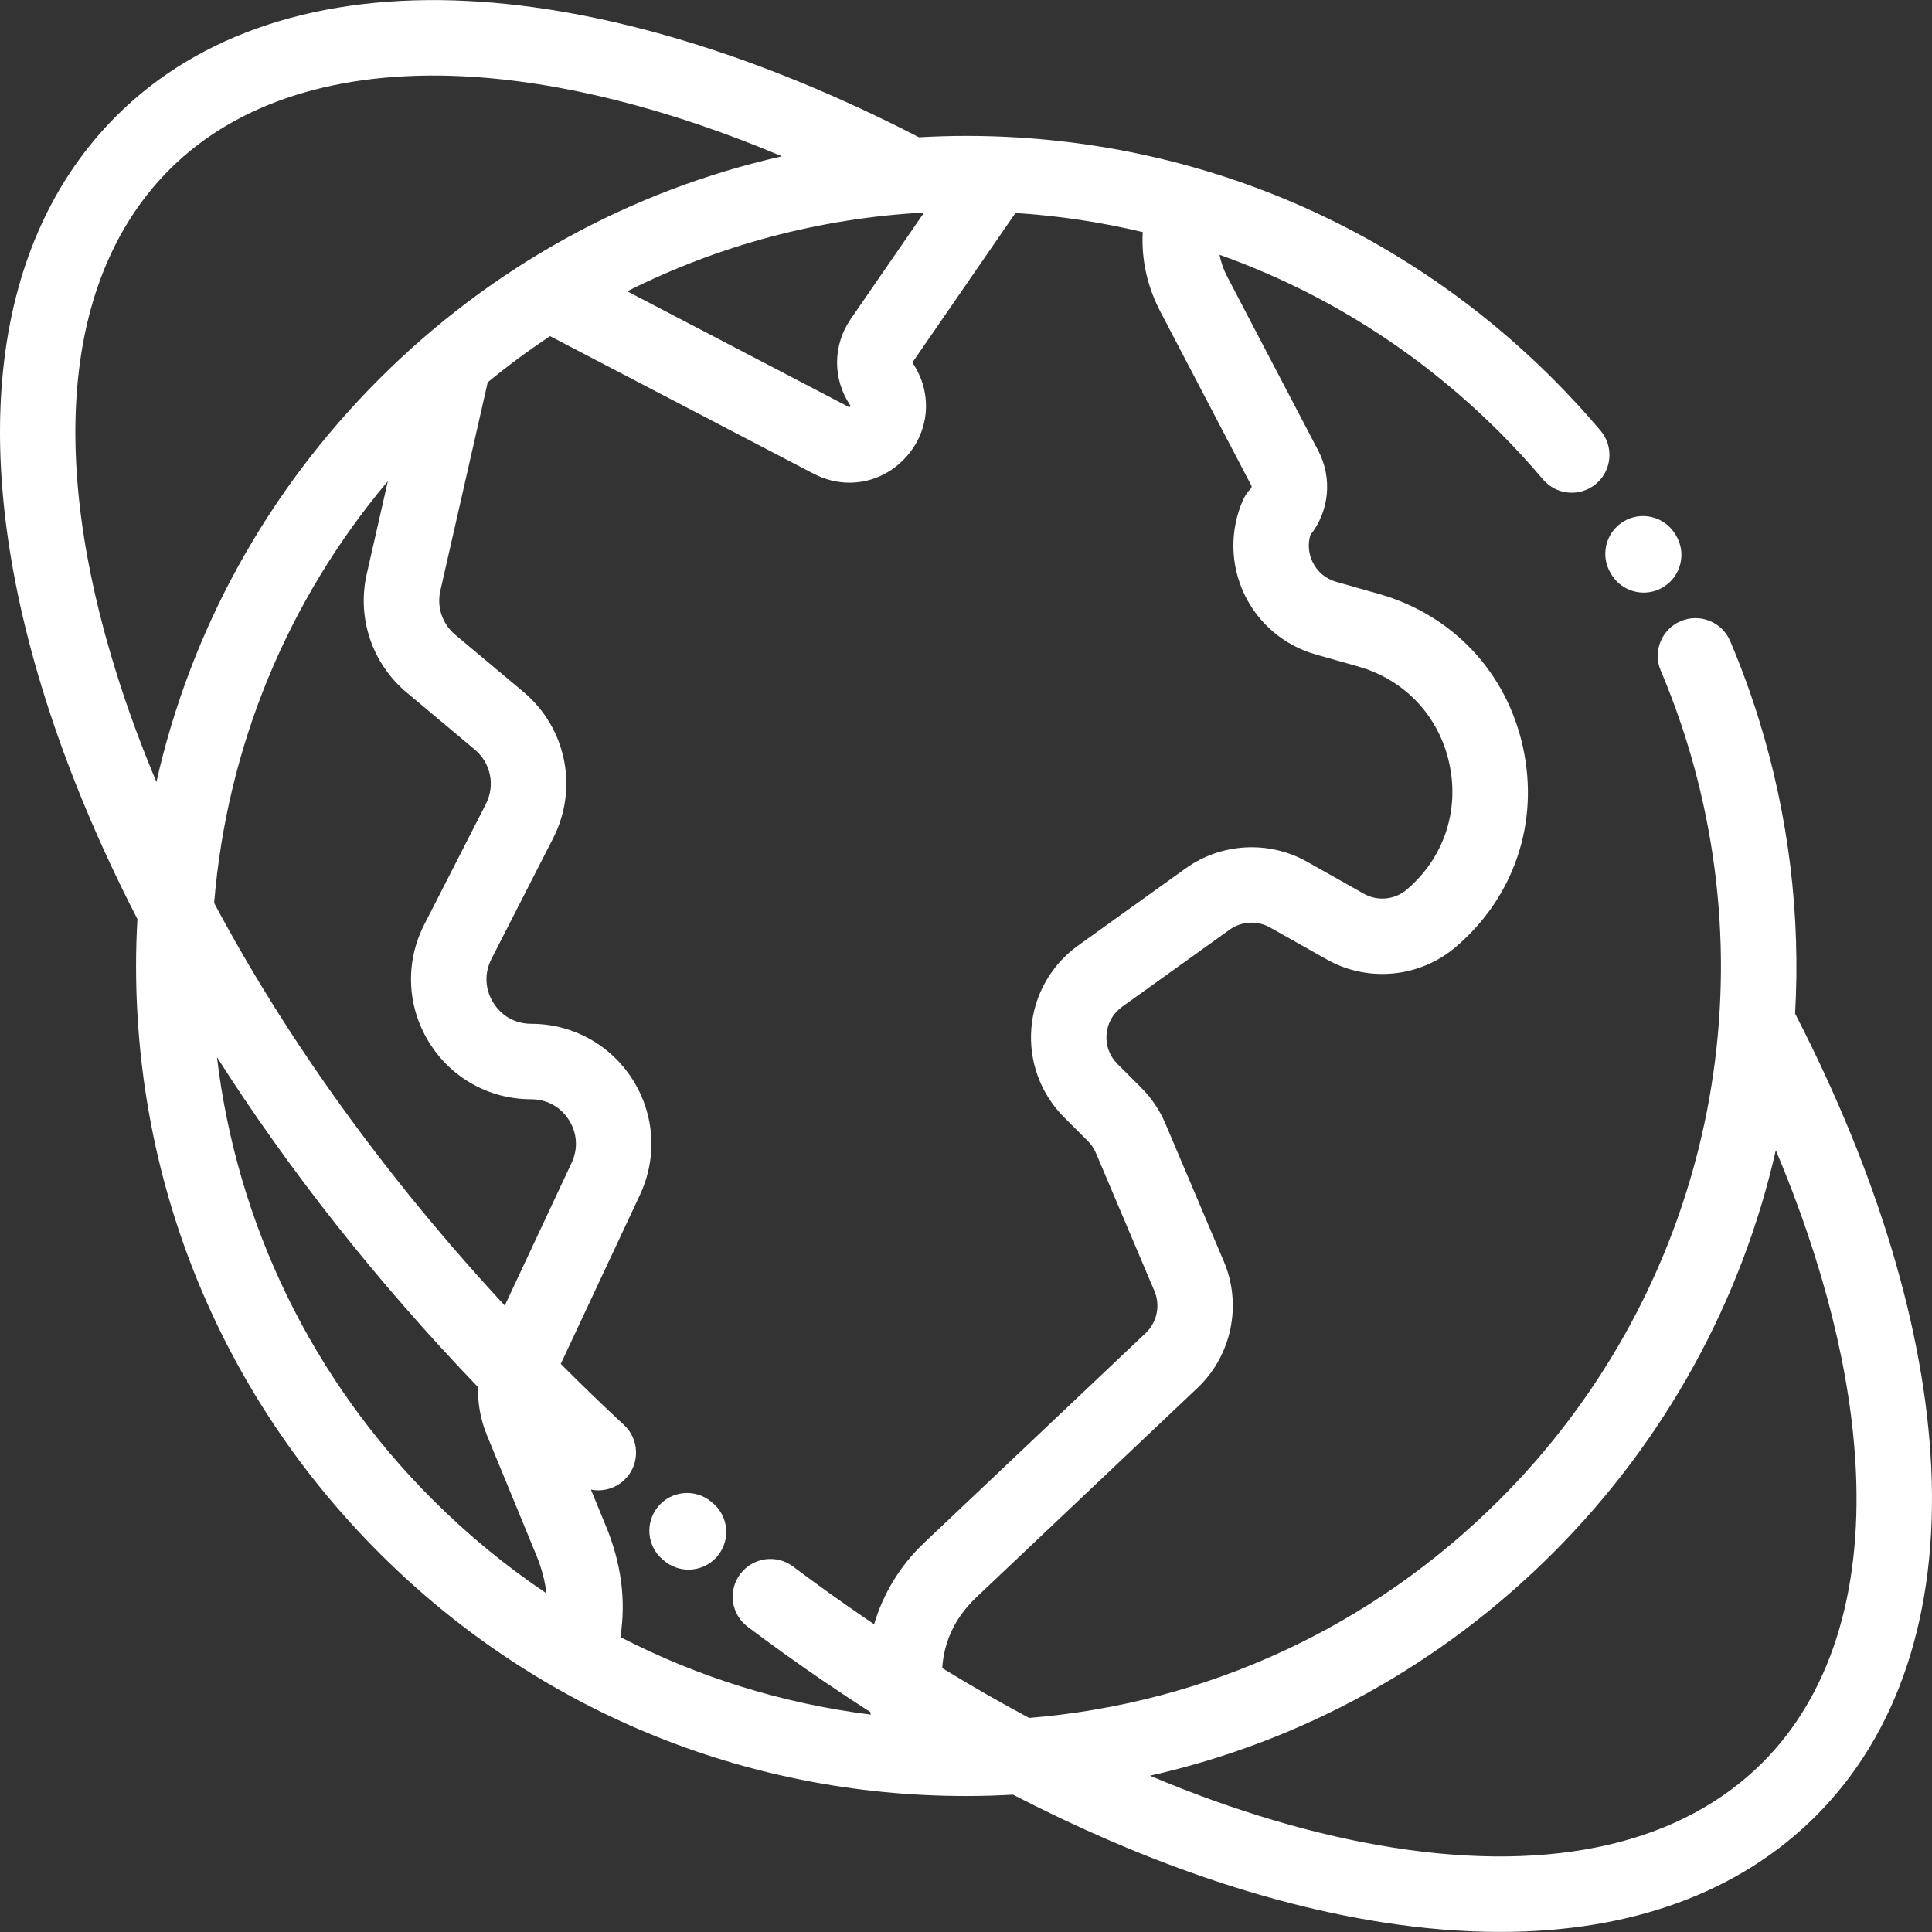 <?xml version="1.0" encoding="iso-8859-1"?>
<!-- Generator: Adobe Illustrator 19.0.0, SVG Export Plug-In . SVG Version: 6.00 Build 0)  -->
<svg xmlns="http://www.w3.org/2000/svg" xmlns:xlink="http://www.w3.org/1999/xlink" version="1.1" id="Capa_1" x="0px" y="0px" viewBox="0 0 511.999 511.999" style="enable-background:new 0 0 511.999 511.999;" xml:space="preserve" width="512px" height="512px">
<rect x="0" y="0" width="511.999" height="511.999" fill="#333333" stroke="none"/>
<g>
	<g>
		<path d="M444.158,141.889l-0.226-0.37c-2.894-4.701-9.05-6.17-13.756-3.275c-4.702,2.895-6.169,9.053-3.275,13.756l0.124,0.203    c1.877,3.118,5.183,4.843,8.576,4.843c1.756,0,3.534-0.463,5.148-1.435C445.48,152.764,447.007,146.62,444.158,141.889z" fill="#FFFFFF"/>
	</g>
</g>
<g>
	<g>
		<path d="M188.836,398.268l-0.374-0.311c-4.253-3.523-10.557-2.93-14.078,1.324c-3.523,4.254-2.93,10.557,1.324,14.078l0.374,0.312    c1.865,1.545,4.125,2.298,6.371,2.298c2.876,0,5.729-1.235,7.707-3.623C193.683,408.094,193.09,401.791,188.836,398.268z" fill="#FFFFFF"/>
	</g>
</g>
<g>
	<g>
		<path d="M511.801,388.849c-1.687-36.1-14.126-77.607-35.975-120.032c-0.033-0.063-0.072-0.12-0.106-0.182    c1.476-25.904-1.63-52.296-9.605-78.006c-2.173-7.003-4.727-13.976-7.595-20.727c-2.159-5.082-8.029-7.453-13.112-5.293    c-5.083,2.159-7.453,8.029-5.294,13.112c2.605,6.134,4.927,12.471,6.901,18.834c22.09,71.21,3.092,148.168-49.581,200.838    c-33.805,33.806-77.586,54.004-124.702,57.875c-7.645-4.084-15.329-8.491-23.028-13.21c0.397-6.313,2.929-12.973,8.961-18.684    l58.7-55.577c9.034-8.553,11.842-21.995,6.987-33.45l-15.51-36.594c-1.511-3.564-3.665-6.758-6.4-9.494l-6.304-6.305    c-2.104-2.104-3.129-4.894-2.886-7.859c0.242-2.964,1.707-5.551,4.125-7.285l28.5-20.436c3.137-2.25,7.339-2.479,10.7-0.583    l15.048,8.482c10.899,6.145,24.619,4.821,34.14-3.29c15.522-13.219,22.195-33.005,17.851-52.925    c-4.345-19.921-18.651-35.131-38.268-40.685l-11.236-3.182c-2.817-0.798-5.054-2.696-6.301-5.343    c-1.063-2.259-1.246-4.724-0.546-7.062c5.019-6.356,5.899-15.067,2.067-22.393L325.223,73.31c-0.979-1.87-1.648-3.815-2.039-5.793    c27.61,9.816,52.917,25.732,74.251,47.067c3.984,3.984,7.839,8.173,11.454,12.448c3.567,4.216,9.876,4.743,14.091,1.178    c4.217-3.566,4.744-9.875,1.179-14.091c-3.974-4.697-8.206-9.299-12.583-13.675c-41.548-41.547-96.789-64.429-155.545-64.429    c-4.183,0-8.347,0.129-12.492,0.36C201.309,14.58,159.995,2.093,123.97,0.258C84.949-1.731,52.748,8.82,30.806,30.762    c-33.087,33.087-39.775,87.865-18.834,154.24c6.082,19.28,14.313,38.91,24.442,58.551c-0.229,4.125-0.356,8.27-0.356,12.435    c0,58.757,22.881,113.998,64.429,155.545s96.789,64.429,155.545,64.429c4.165,0,8.31-0.128,12.436-0.356    c33.772,17.461,66.94,28.98,97.846,33.821c10.884,1.705,21.302,2.552,31.221,2.552c34.793,0,63.381-10.422,83.723-30.764    C503.045,459.428,513.606,427.489,511.801,388.849z M244.897,56.325L225.439,84.56c-4.752,6.897-4.814,15.852-0.157,22.813    c0.063,0.094,0.095,0.159,0.109,0.174c-0.051,0.137-0.232,0.338-0.27,0.371c-0.001,0-0.079-0.013-0.241-0.098l-58.661-30.618    C190.504,64.972,217.174,57.837,244.897,56.325z M31.043,178.986c-18.587-58.911-13.65-106.53,13.903-134.082    c17.833-17.833,44.811-26.366,78.007-24.674c25.572,1.303,54.286,8.56,84.277,21.189c-40.12,9.043-76.952,29.234-106.743,59.025    c-29.802,29.802-49.996,66.648-59.035,106.784C37.471,197.749,33.988,188.321,31.043,178.986z M102.787,127.505l-5.606,24.658    c-2.625,11.674,1.443,23.697,10.616,31.38l18.021,15.094c4.255,3.565,5.463,9.507,2.938,14.449l-16.314,31.921    c-5.082,9.945-4.637,21.568,1.192,31.095c5.829,9.526,15.977,15.212,27.145,15.212c4.128,0,7.765,1.998,9.979,5.48    c2.216,3.484,2.481,7.625,0.73,11.363l-17.721,37.829c-31.515-34.029-57.686-70.372-77.017-106.677    C60.139,197.98,76.103,159.222,102.787,127.505z M114.627,397.394c-32.013-32.014-51.83-72.971-57.129-117.237    c19.118,30.034,42.439,59.59,69.17,87.435c-0.092,4.341,0.698,8.701,2.381,12.786l13,31.572c1.459,3.543,2.379,6.947,2.765,10.303    C134.084,415.043,123.973,406.74,114.627,397.394z M231.652,430.437c-0.809-0.546-1.618-1.086-2.427-1.638    c-6.368-4.349-12.779-8.944-19.057-13.657c-4.417-3.316-10.684-2.425-13.999,1.991s-2.425,10.684,1.991,13.999    c6.515,4.893,13.172,9.664,19.788,14.181c4.221,2.883,8.446,5.669,12.67,8.378c0.046,0.232,0.091,0.465,0.141,0.697    c-23.327-2.924-45.715-9.893-66.346-20.55c1.528-9.79,0.245-19.504-3.873-29.503l-3.944-9.577    c0.648,0.129,1.304,0.199,1.961,0.199c2.684,0,5.359-1.074,7.33-3.196c3.757-4.047,3.522-10.374-0.525-14.13    c-5.3-4.92-10.607-10.035-15.773-15.201c-0.329-0.329-0.651-0.662-0.979-0.991l20.986-44.796    c4.642-9.911,3.909-21.341-1.964-30.576c-5.872-9.235-15.911-14.748-26.855-14.748c-4.212,0-7.889-2.061-10.088-5.653    c-2.199-3.594-2.36-7.805-0.443-11.557l16.314-31.922c6.797-13.3,3.548-29.289-7.903-38.879l-18.021-15.094    c-3.409-2.855-4.92-7.324-3.95-11.639l12.565-55.265c5.32-4.376,10.836-8.45,16.521-12.224l69.854,36.461    c3.051,1.593,6.298,2.367,9.501,2.367c5.576,0,11.012-2.348,15.013-6.809c6.299-7.022,7.007-17.01,1.762-24.851    c-0.069-0.104-0.068-0.244,0.003-0.347l27.198-39.463c11.463,0.735,22.737,2.434,33.732,5.058    c-0.392,7.236,1.181,14.413,4.667,21.076l24.107,46.085c0.144,0.274,0.093,0.606-0.126,0.826c-0.876,0.875-1.581,1.906-2.08,3.039    c-3.497,7.938-3.384,16.992,0.311,24.839c3.695,7.848,10.601,13.704,18.946,16.067l11.236,3.182    c12.395,3.51,21.435,13.119,24.18,25.706c2.745,12.586-1.472,25.086-11.279,33.439c-3.166,2.698-7.728,3.137-11.353,1.094    l-15.049-8.483c-10.11-5.699-22.738-5.013-32.173,1.752l-28.499,20.437c-7.163,5.136-11.685,13.12-12.403,21.905    c-0.72,8.785,2.443,17.398,8.676,23.63l6.305,6.306c0.91,0.91,1.627,1.972,2.129,3.157l15.51,36.593    c1.614,3.81,0.681,8.28-2.324,11.125l-58.702,55.575C238.491,414.937,234.023,422.406,231.652,430.437z M467.118,467.074    c-21.439,21.438-55.226,29.253-97.709,22.597c-20.582-3.225-42.327-9.674-64.669-19.09c40.156-9.033,77.023-29.233,106.837-59.047    c29.956-29.956,50.009-67.053,59.034-106.724c12.744,30.271,20.014,59.242,21.215,84.973    C493.362,422.648,484.817,449.374,467.118,467.074z" fill="#FFFFFF"/>
	</g>
</g>
<g>
</g>
<g>
</g>
<g>
</g>
<g>
</g>
<g>
</g>
<g>
</g>
<g>
</g>
<g>
</g>
<g>
</g>
<g>
</g>
<g>
</g>
<g>
</g>
<g>
</g>
<g>
</g>
<g>
</g>
</svg>
